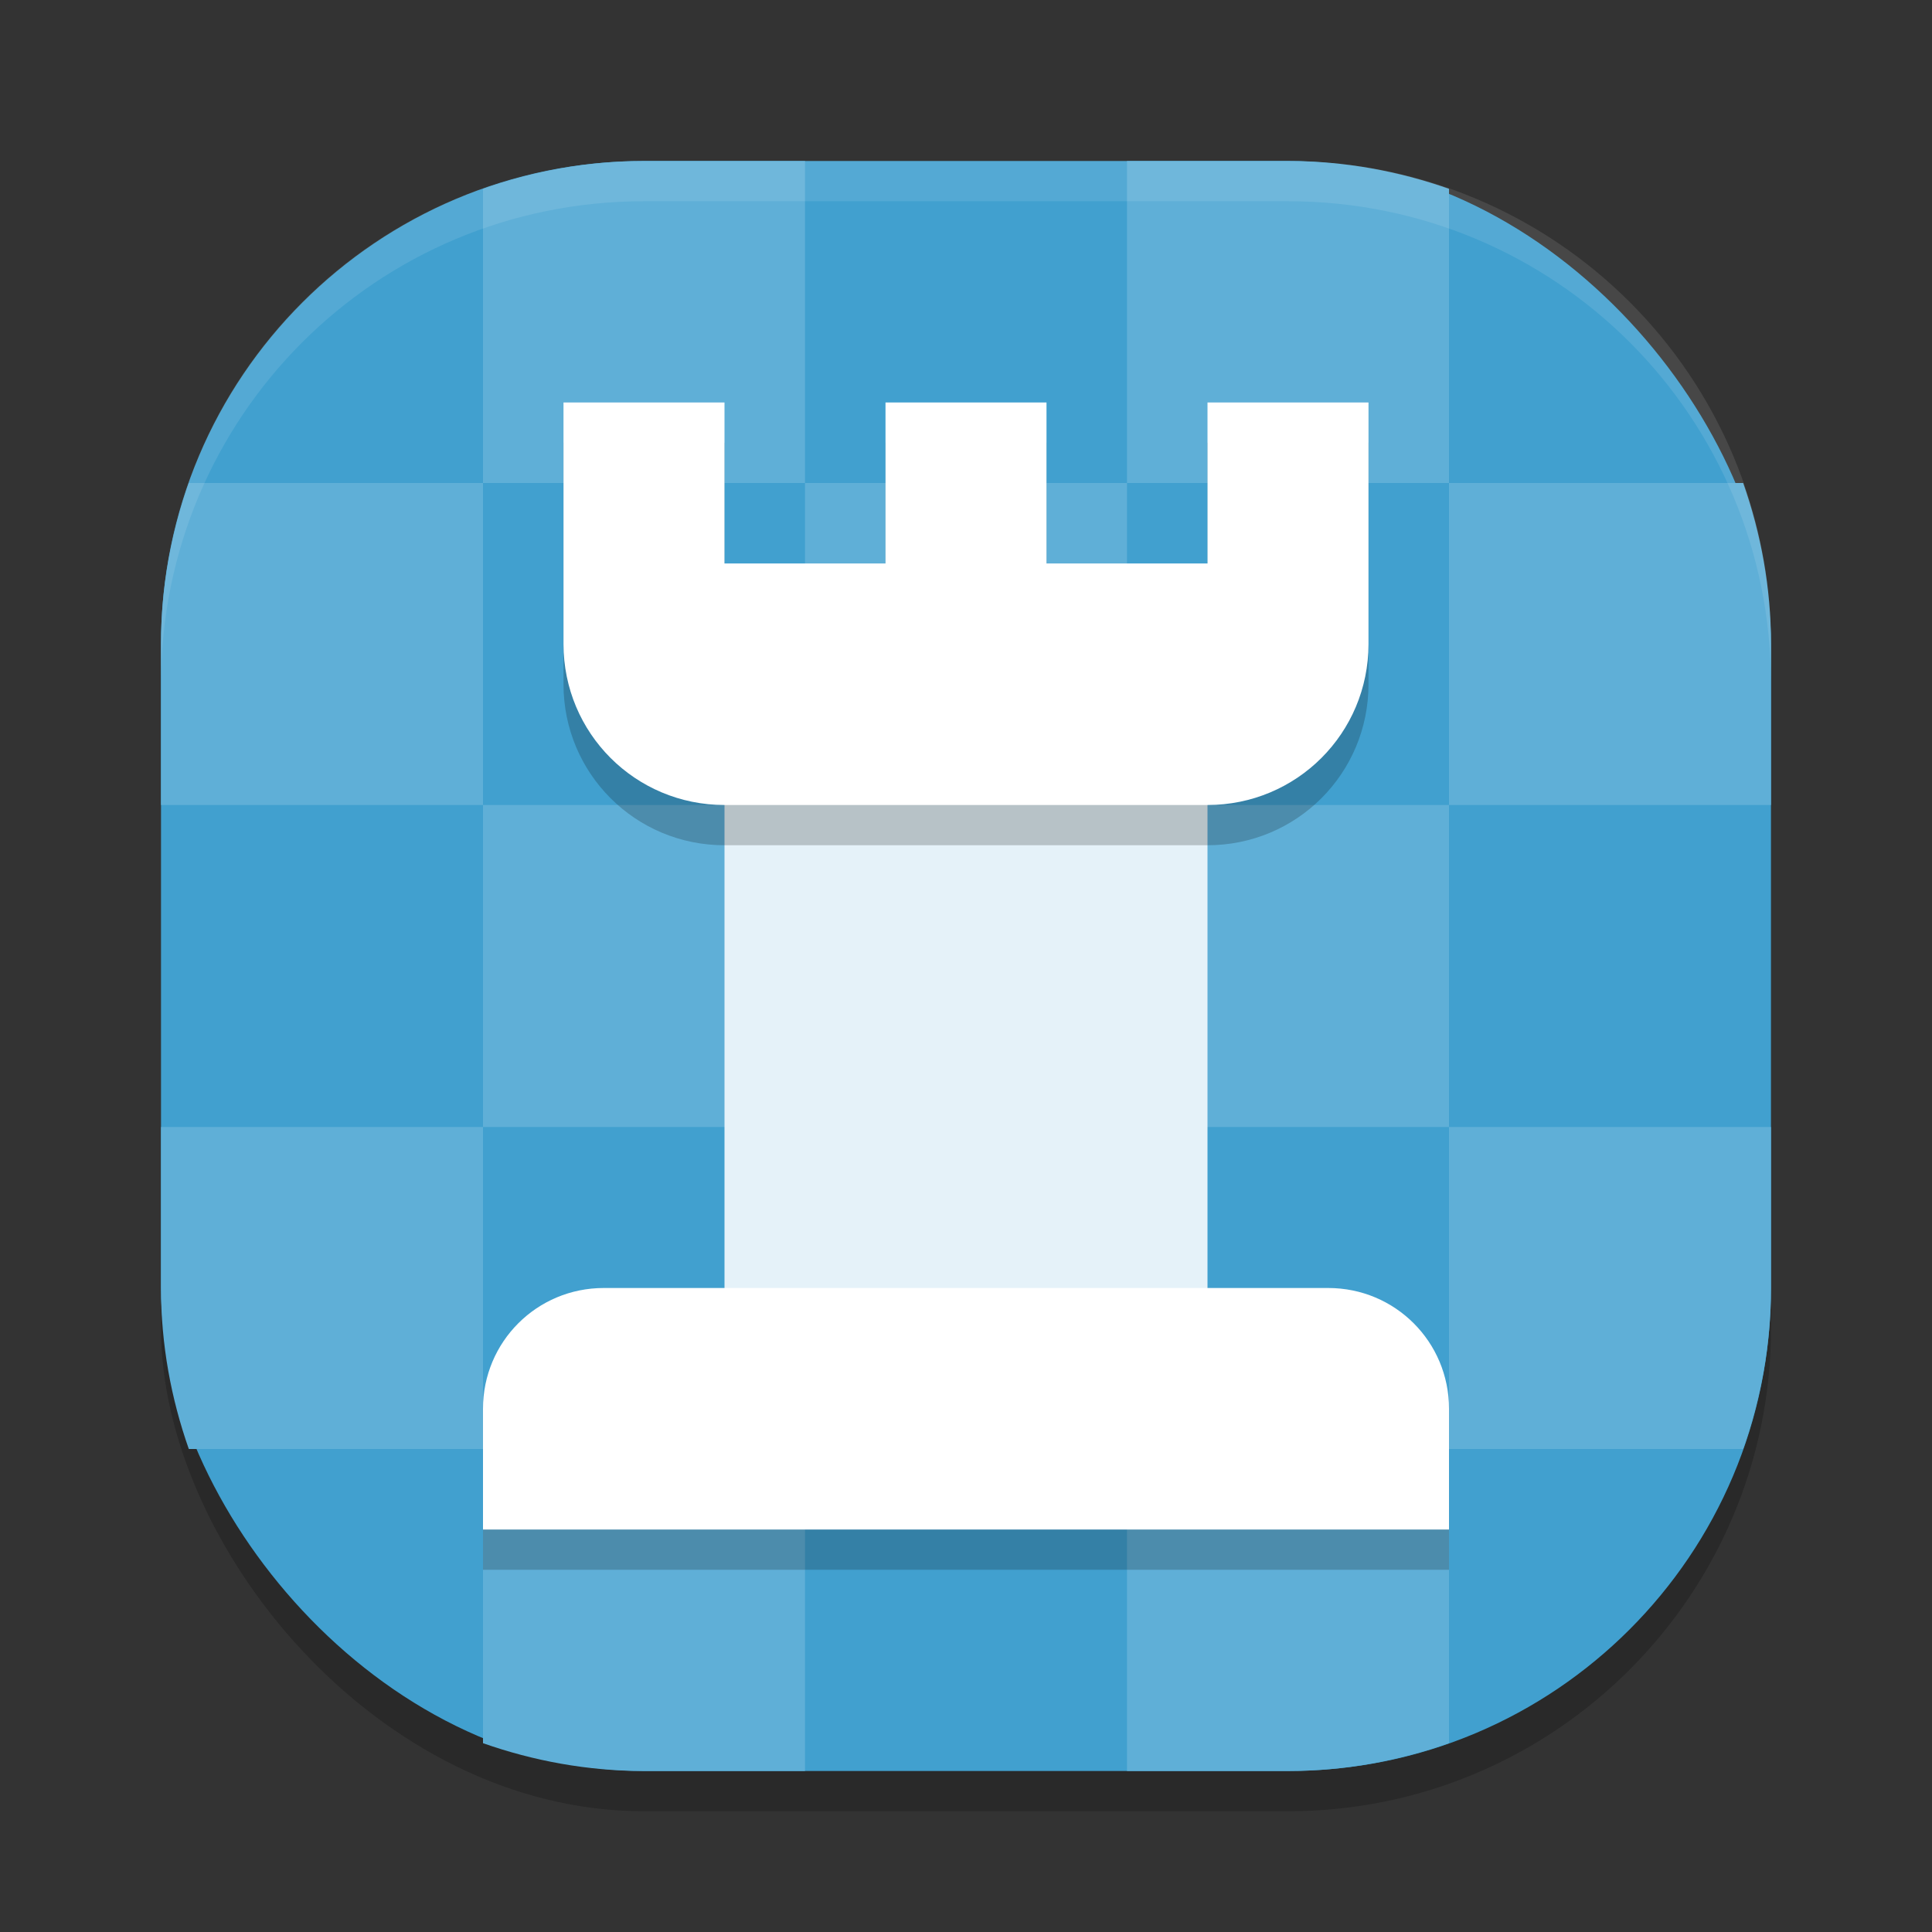 <?xml version="1.0" encoding="UTF-8" standalone="no"?>
<svg
   xmlns:dc="http://purl.org/dc/elements/1.1/"
   xmlns:cc="http://creativecommons.org/ns#"
   xmlns:rdf="http://www.w3.org/1999/02/22-rdf-syntax-ns#"
   xmlns:svg="http://www.w3.org/2000/svg"
   xmlns="http://www.w3.org/2000/svg"
   xmlns:sodipodi="http://sodipodi.sourceforge.net/DTD/sodipodi-0.dtd"
   xmlns:inkscape="http://www.inkscape.org/namespaces/inkscape"
   width="48"
   height="48"
   version="1.1"
   id="svg20"
   sodipodi:docname="dreamchess.svg"
   inkscape:version="0.92.5 (2060ec1f9f, 2020-04-08)">
  <rect width="100%" height="100%" fill="#333333" stroke="none"/>
  <defs
     id="defs24" />
  <sodipodi:namedview
     pagecolor="#ffffff"
     bordercolor="#5cadd6"
     borderopacity="1"
     objecttolerance="10"
     gridtolerance="10"
     guidetolerance="10"
     inkscape:pageopacity="0"
     inkscape:pageshadow="2"
     inkscape:window-width="783"
     inkscape:window-height="480"
     id="namedview22"
     showgrid="false"
     inkscape:zoom="4.9166667"
     inkscape:cx="24"
     inkscape:cy="24"
     inkscape:window-x="0"
     inkscape:window-y="28"
     inkscape:window-maximized="0"
     inkscape:current-layer="svg20" />
  <rect
     style="opacity:0.2"
     width="40"
     height="40"
     x="4"
     y="5"
     rx="12"
     ry="12"
     id="rect2" />
  <rect
     style="fill:#41a0cf;fill-opacity:1"
     width="40"
     height="40"
     x="4"
     y="4"
     rx="12"
     ry="12"
     id="rect4" />
  <path
     style="fill:#5fafd7;fill-opacity:1"
     d="M 16 4 C 14.594 4 13.252 4.251 12 4.691 L 12 12 L 20 12 L 20 4 L 16 4 z M 20 12 L 20 20 L 28 20 L 28 12 L 20 12 z M 28 12 L 36 12 L 36 4.691 C 34.748 4.251 33.406 4 32 4 L 28 4 L 28 12 z M 36 12 L 36 20 L 44 20 L 44 16 C 44 14.594 43.749 13.252 43.309 12 L 36 12 z M 36 20 L 28 20 L 28 28 L 36 28 L 36 20 z M 36 28 L 36 36 L 43.309 36 C 43.749 34.748 44 33.406 44 32 L 44 28 L 36 28 z M 36 36 L 28 36 L 28 44 L 32 44 C 33.406 44 34.748 43.749 36 43.309 L 36 36 z M 28 36 L 28 28 L 20 28 L 20 36 L 28 36 z M 20 36 L 12 36 L 12 43.309 C 13.252 43.749 14.594 44 16 44 L 20 44 L 20 36 z M 12 36 L 12 28 L 4 28 L 4 32 C 4 33.406 4.251 34.748 4.691 36 L 12 36 z M 12 28 L 20 28 L 20 20 L 12 20 L 12 28 z M 12 20 L 12 12 L 4.691 12 C 4.251 13.252 4 14.594 4 16 L 4 20 L 12 20 z"
     id="path6" />
  <path
     style="opacity:0.1;fill:#ffffff"
     d="M 16,4 C 9.352,4 4,9.352 4,16 v 1 C 4,10.352 9.352,5 16,5 h 16 c 6.648,0 12,5.352 12,12 V 16 C 44,9.352 38.648,4 32,4 Z"
     id="path8" />
  <rect
     style="fill:#e5f2f9"
     width="12"
     height="18"
     x="18"
     y="17"
     id="rect10" />
  <path
     style="opacity:0.2"
     d="m 14,11 v 6 c 0,2.216 1.784,4 4,4 h 12 c 2.216,0 4,-1.784 4,-4 v -6 h -4 v 4 h -4 v -4 h -4 v 4 h -4 v -4 z"
     id="path12" />
  <path
     style="fill:#ffffff"
     d="m 14,10 v 6 c 0,2.216 1.784,4 4,4 h 12 c 2.216,0 4,-1.784 4,-4 v -6 h -4 v 4 h -4 v -4 h -4 v 4 h -4 v -4 z"
     id="path14" />
  <path
     style="opacity:0.2"
     d="m 15,33 c -1.662,0 -3,1.338 -3,3 v 3 h 24 v -3 c 0,-1.662 -1.338,-3 -3,-3 z"
     id="path16" />
  <path
     style="fill:#ffffff"
     d="m 15,32 c -1.662,0 -3,1.338 -3,3 v 3 h 24 v -3 c 0,-1.662 -1.338,-3 -3,-3 z"
     id="path18" />
</svg>
